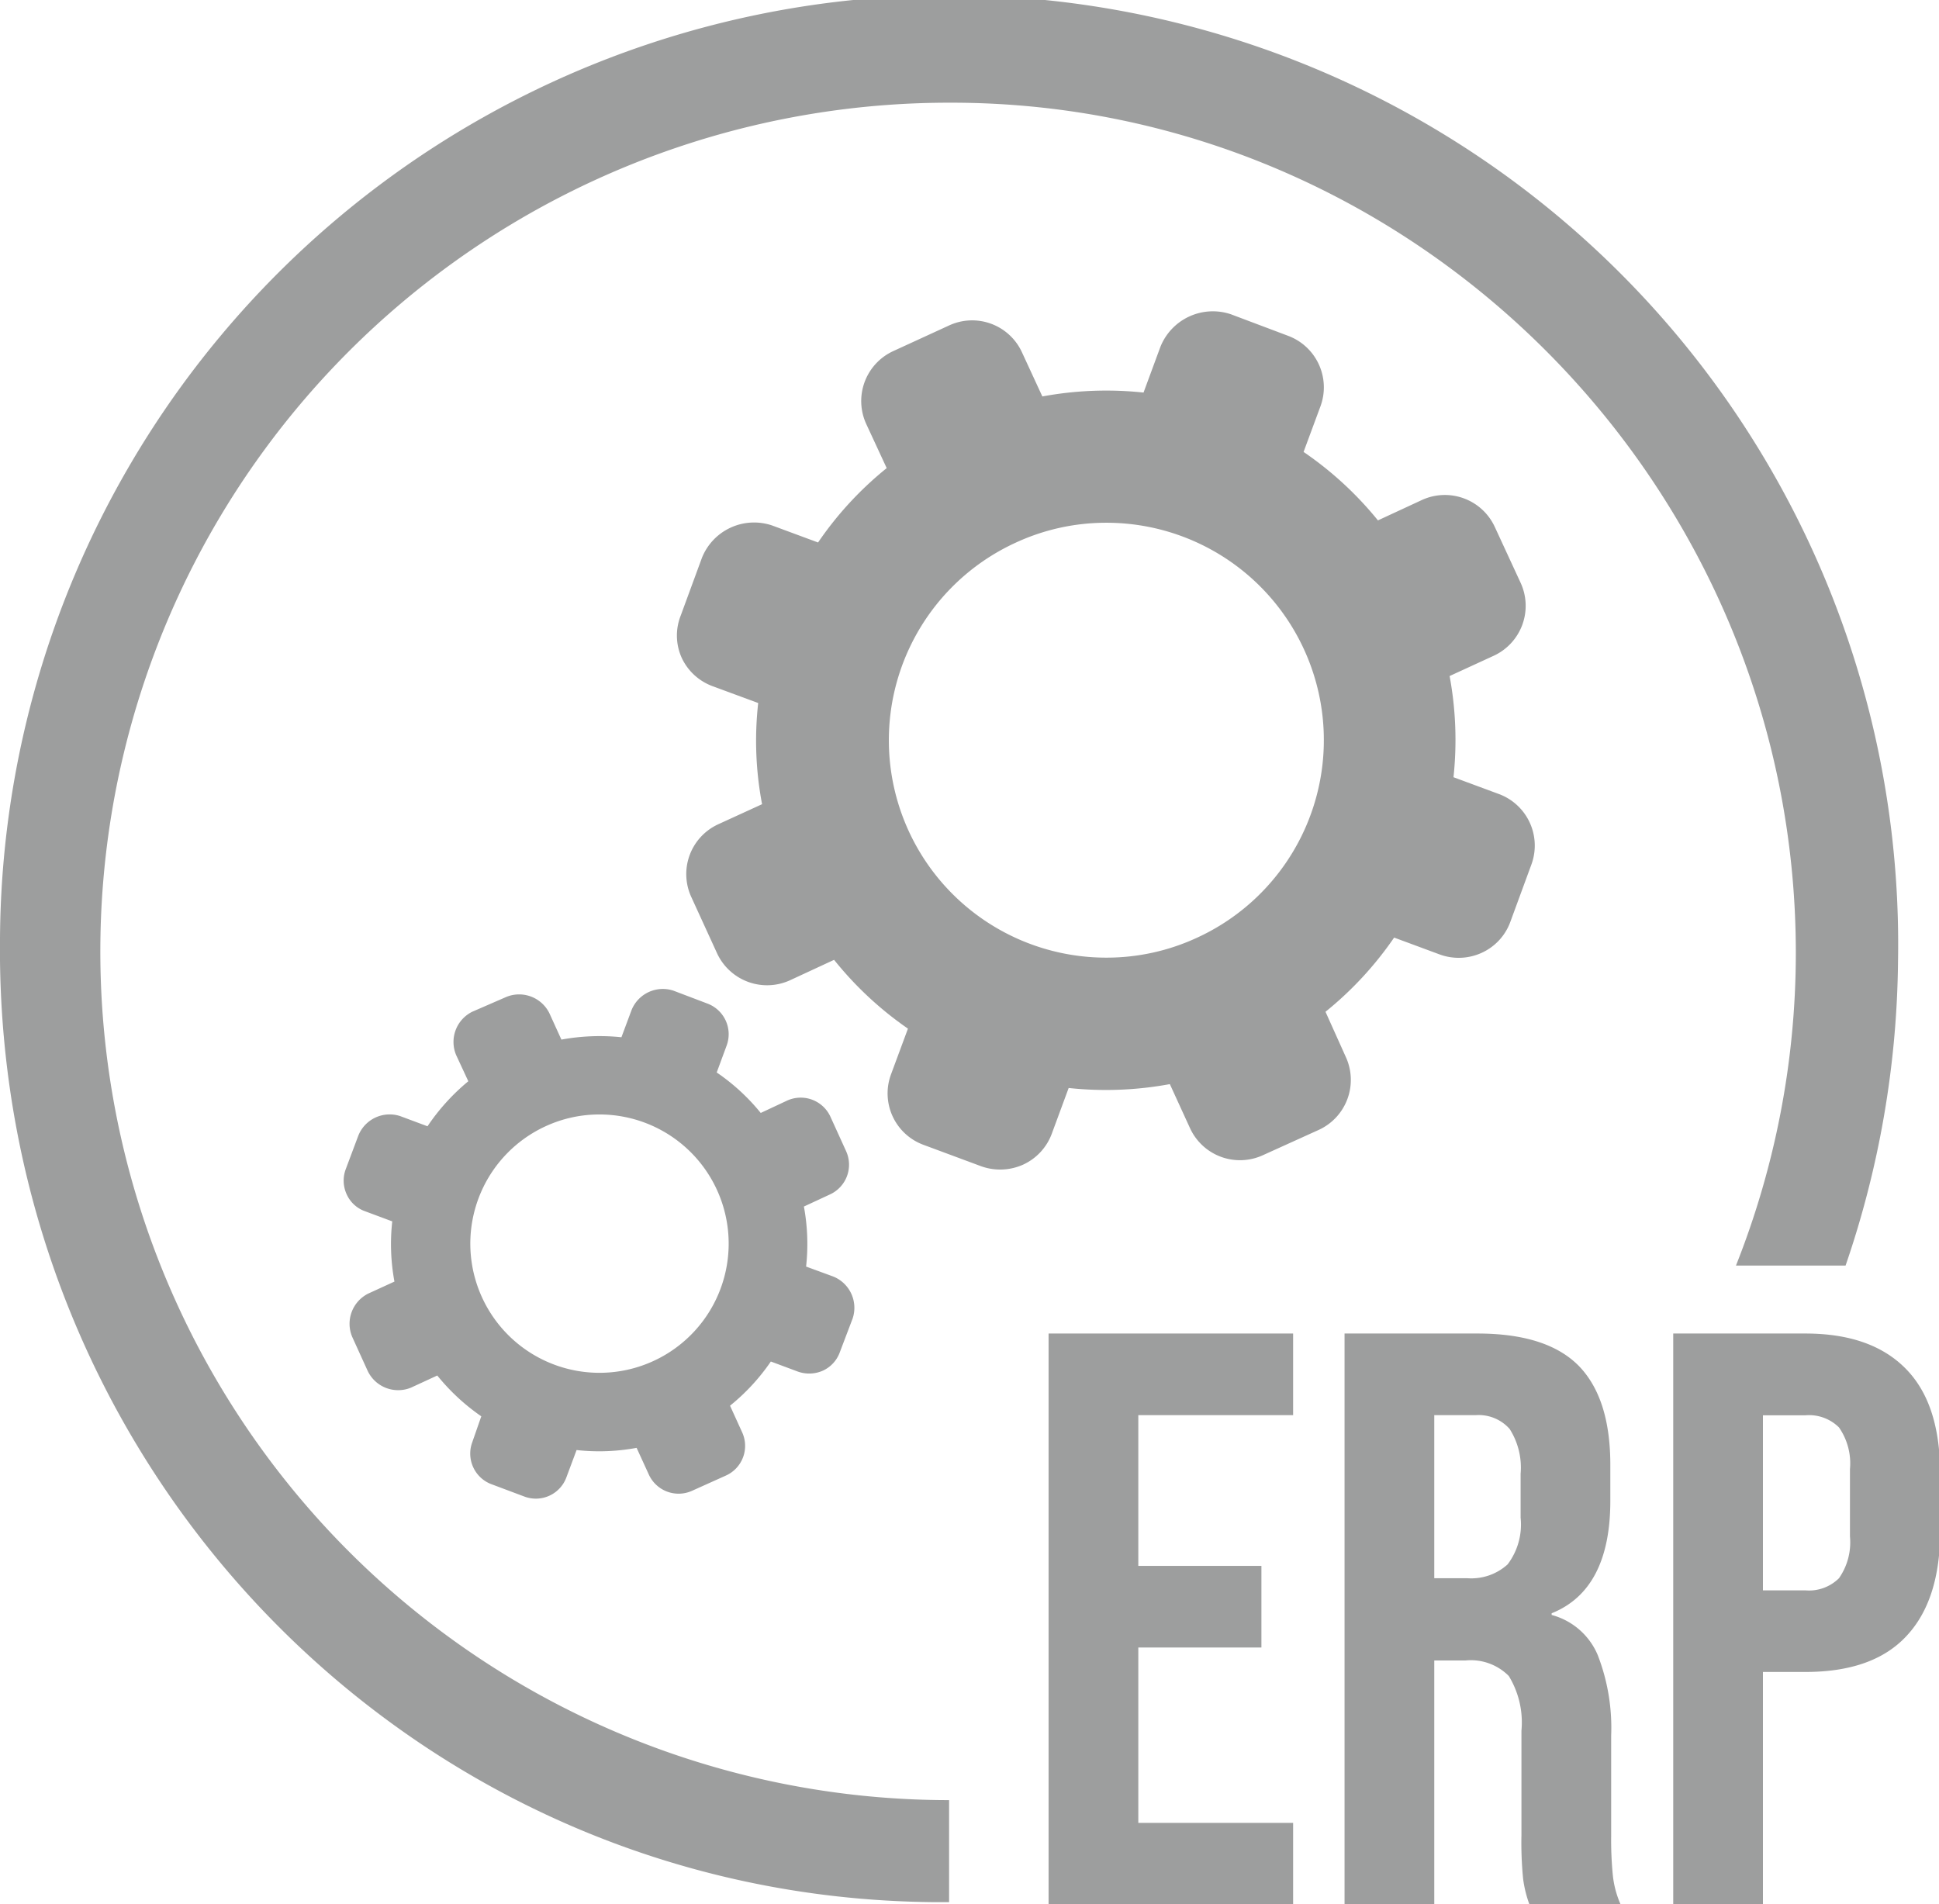 <svg xmlns="http://www.w3.org/2000/svg" viewBox="0 0 114.98 112.93"><defs><style>.cls-1{fill:#9d9e9e;}</style></defs><g id="Ebene_2" data-name="Ebene 2"><g id="Ebene_1-2" data-name="Ebene 1"><path class="cls-1" d="M56.28,106.75h-.15a50.33,50.33,0,0,1,.3-100.66C84,6.1,106.54,28.86,106.49,56.6a50.24,50.24,0,0,1-3.55,18.45h6.5A57.14,57.14,0,0,0,112.55,57,56.28,56.28,0,1,0,0,55.66C-.34,87,24.42,112.53,55.37,112.8h.91Z"/><path class="cls-1" d="M25.35,66.79l-1.61-.6a2,2,0,0,0-2.49,1.15l-.75,2a1.93,1.93,0,0,0,.06,1.49,1.88,1.88,0,0,0,1.09,1l1.61.6A12.18,12.18,0,0,0,23.39,76l-1.55.71a2,2,0,0,0-.95,2.58l.91,2a2,2,0,0,0,2.57,1l1.56-.72a12.46,12.46,0,0,0,2.61,2.42L28,85.54A1.94,1.94,0,0,0,29.1,88l2,.75a1.93,1.93,0,0,0,2.49-1.15l.6-1.61a12.18,12.18,0,0,0,3.56-.13l.71,1.55a1.94,1.94,0,0,0,2.57,1l2-.9A1.93,1.93,0,0,0,44,84.92l-.71-1.56a12.26,12.26,0,0,0,2.42-2.62l1.61.6a2,2,0,0,0,1.48-.06,1.91,1.91,0,0,0,1-1.09l.76-2a2,2,0,0,0-1.15-2.49l-1.61-.59a12.17,12.17,0,0,0-.13-3.56l1.55-.72a1.94,1.94,0,0,0,.95-2.57l-.91-2a1.94,1.94,0,0,0-2.57-1L45.11,66A12.15,12.15,0,0,0,42.5,63.6L43.09,62a1.94,1.94,0,0,0-1.15-2.49l-2-.76a2,2,0,0,0-2.49,1.15l-.6,1.61a12.55,12.55,0,0,0-3.56.14l-.71-1.56A2,2,0,0,0,30,59.13L28,60a2,2,0,0,0-.95,2.57l.72,1.55A12.55,12.55,0,0,0,25.35,66.79Zm7,0a7.6,7.6,0,0,1,3.2-.7,7.66,7.66,0,1,1-3.2.7Z"/><path class="cls-1" d="M88.89,47.09l-2.7-1a20.8,20.8,0,0,0-.23-6l2.61-1.2a3.26,3.26,0,0,0,1.6-4.33l-1.53-3.31a3.26,3.26,0,0,0-4.32-1.6l-2.61,1.21A20.71,20.71,0,0,0,77.3,26.8l1-2.7a3.26,3.26,0,0,0-1.93-4.19L73,18.64a3.35,3.35,0,0,0-4.19,1.93l-1,2.71a20.8,20.8,0,0,0-6,.23l-1.21-2.62a3.25,3.25,0,0,0-4.32-1.59l-3.31,1.52a3.26,3.26,0,0,0-1.6,4.33l1.21,2.61a20.47,20.47,0,0,0-4.07,4.41l-2.7-1a3.33,3.33,0,0,0-4.19,1.92l-1.26,3.43A3.21,3.21,0,0,0,40.42,39a3.26,3.26,0,0,0,1.83,1.69l2.71,1a20.13,20.13,0,0,0,.23,6l-2.62,1.2A3.25,3.25,0,0,0,41,53.21l1.52,3.32a3.27,3.27,0,0,0,4.33,1.6l2.61-1.21A20.66,20.66,0,0,0,53.84,61l-1,2.7a3.25,3.25,0,0,0,1.92,4.19l3.42,1.27a3.33,3.33,0,0,0,2.5-.1,3.26,3.26,0,0,0,1.69-1.83l1-2.71a20.82,20.82,0,0,0,6-.23l1.2,2.62a3.26,3.26,0,0,0,4.33,1.59L78.21,67a3.26,3.26,0,0,0,1.59-4.33L78.6,60a20.68,20.68,0,0,0,4.07-4.4l2.7,1a3.28,3.28,0,0,0,2.5-.1,3.23,3.23,0,0,0,1.69-1.83l1.26-3.43A3.26,3.26,0,0,0,88.89,47.09ZM71,55.6a12.75,12.75,0,0,1-5.39,1.19,12.89,12.89,0,0,1-5.4-24.6A12.75,12.75,0,0,1,65.57,31,12.89,12.89,0,0,1,71,55.6Z"/><path class="cls-1" d="M62.18,79.08h14.5v4.84H67.5v8.94h7.3V97.7H67.5v10.4h9.18v4.83H62.18Z"/><path class="cls-1" d="M79.73,79.08h7.88q4.11,0,6,1.91c1.25,1.28,1.88,3.23,1.88,5.88V89c0,3.51-1.16,5.74-3.48,6.67v.1a4.11,4.11,0,0,1,2.73,2.37,11.91,11.91,0,0,1,.8,4.78v5.95a21.25,21.25,0,0,0,.1,2.35,5.71,5.71,0,0,0,.48,1.76H90.71a7,7,0,0,1-.39-1.55,21.67,21.67,0,0,1-.1-2.61v-6.19a5.28,5.28,0,0,0-.75-3.24,3.17,3.17,0,0,0-2.58-.92H85.05v14.51H79.73ZM87,93.59a3.2,3.2,0,0,0,2.4-.82A3.91,3.91,0,0,0,90.17,90V87.4a4.26,4.26,0,0,0-.65-2.66,2.45,2.45,0,0,0-2-.82H85.05v9.67Z"/><path class="cls-1" d="M99.22,79.08h7.83c2.64,0,4.63.71,6,2.13s2,3.5,2,6.24v3.33q0,4.11-2,6.24c-1.32,1.42-3.31,2.13-6,2.13h-2.51v13.78H99.22Zm7.83,15.23a2.52,2.52,0,0,0,2-.72,3.71,3.71,0,0,0,.65-2.47v-4a3.73,3.73,0,0,0-.65-2.47,2.52,2.52,0,0,0-2-.72h-2.51V94.31Z"/></g></g></svg>